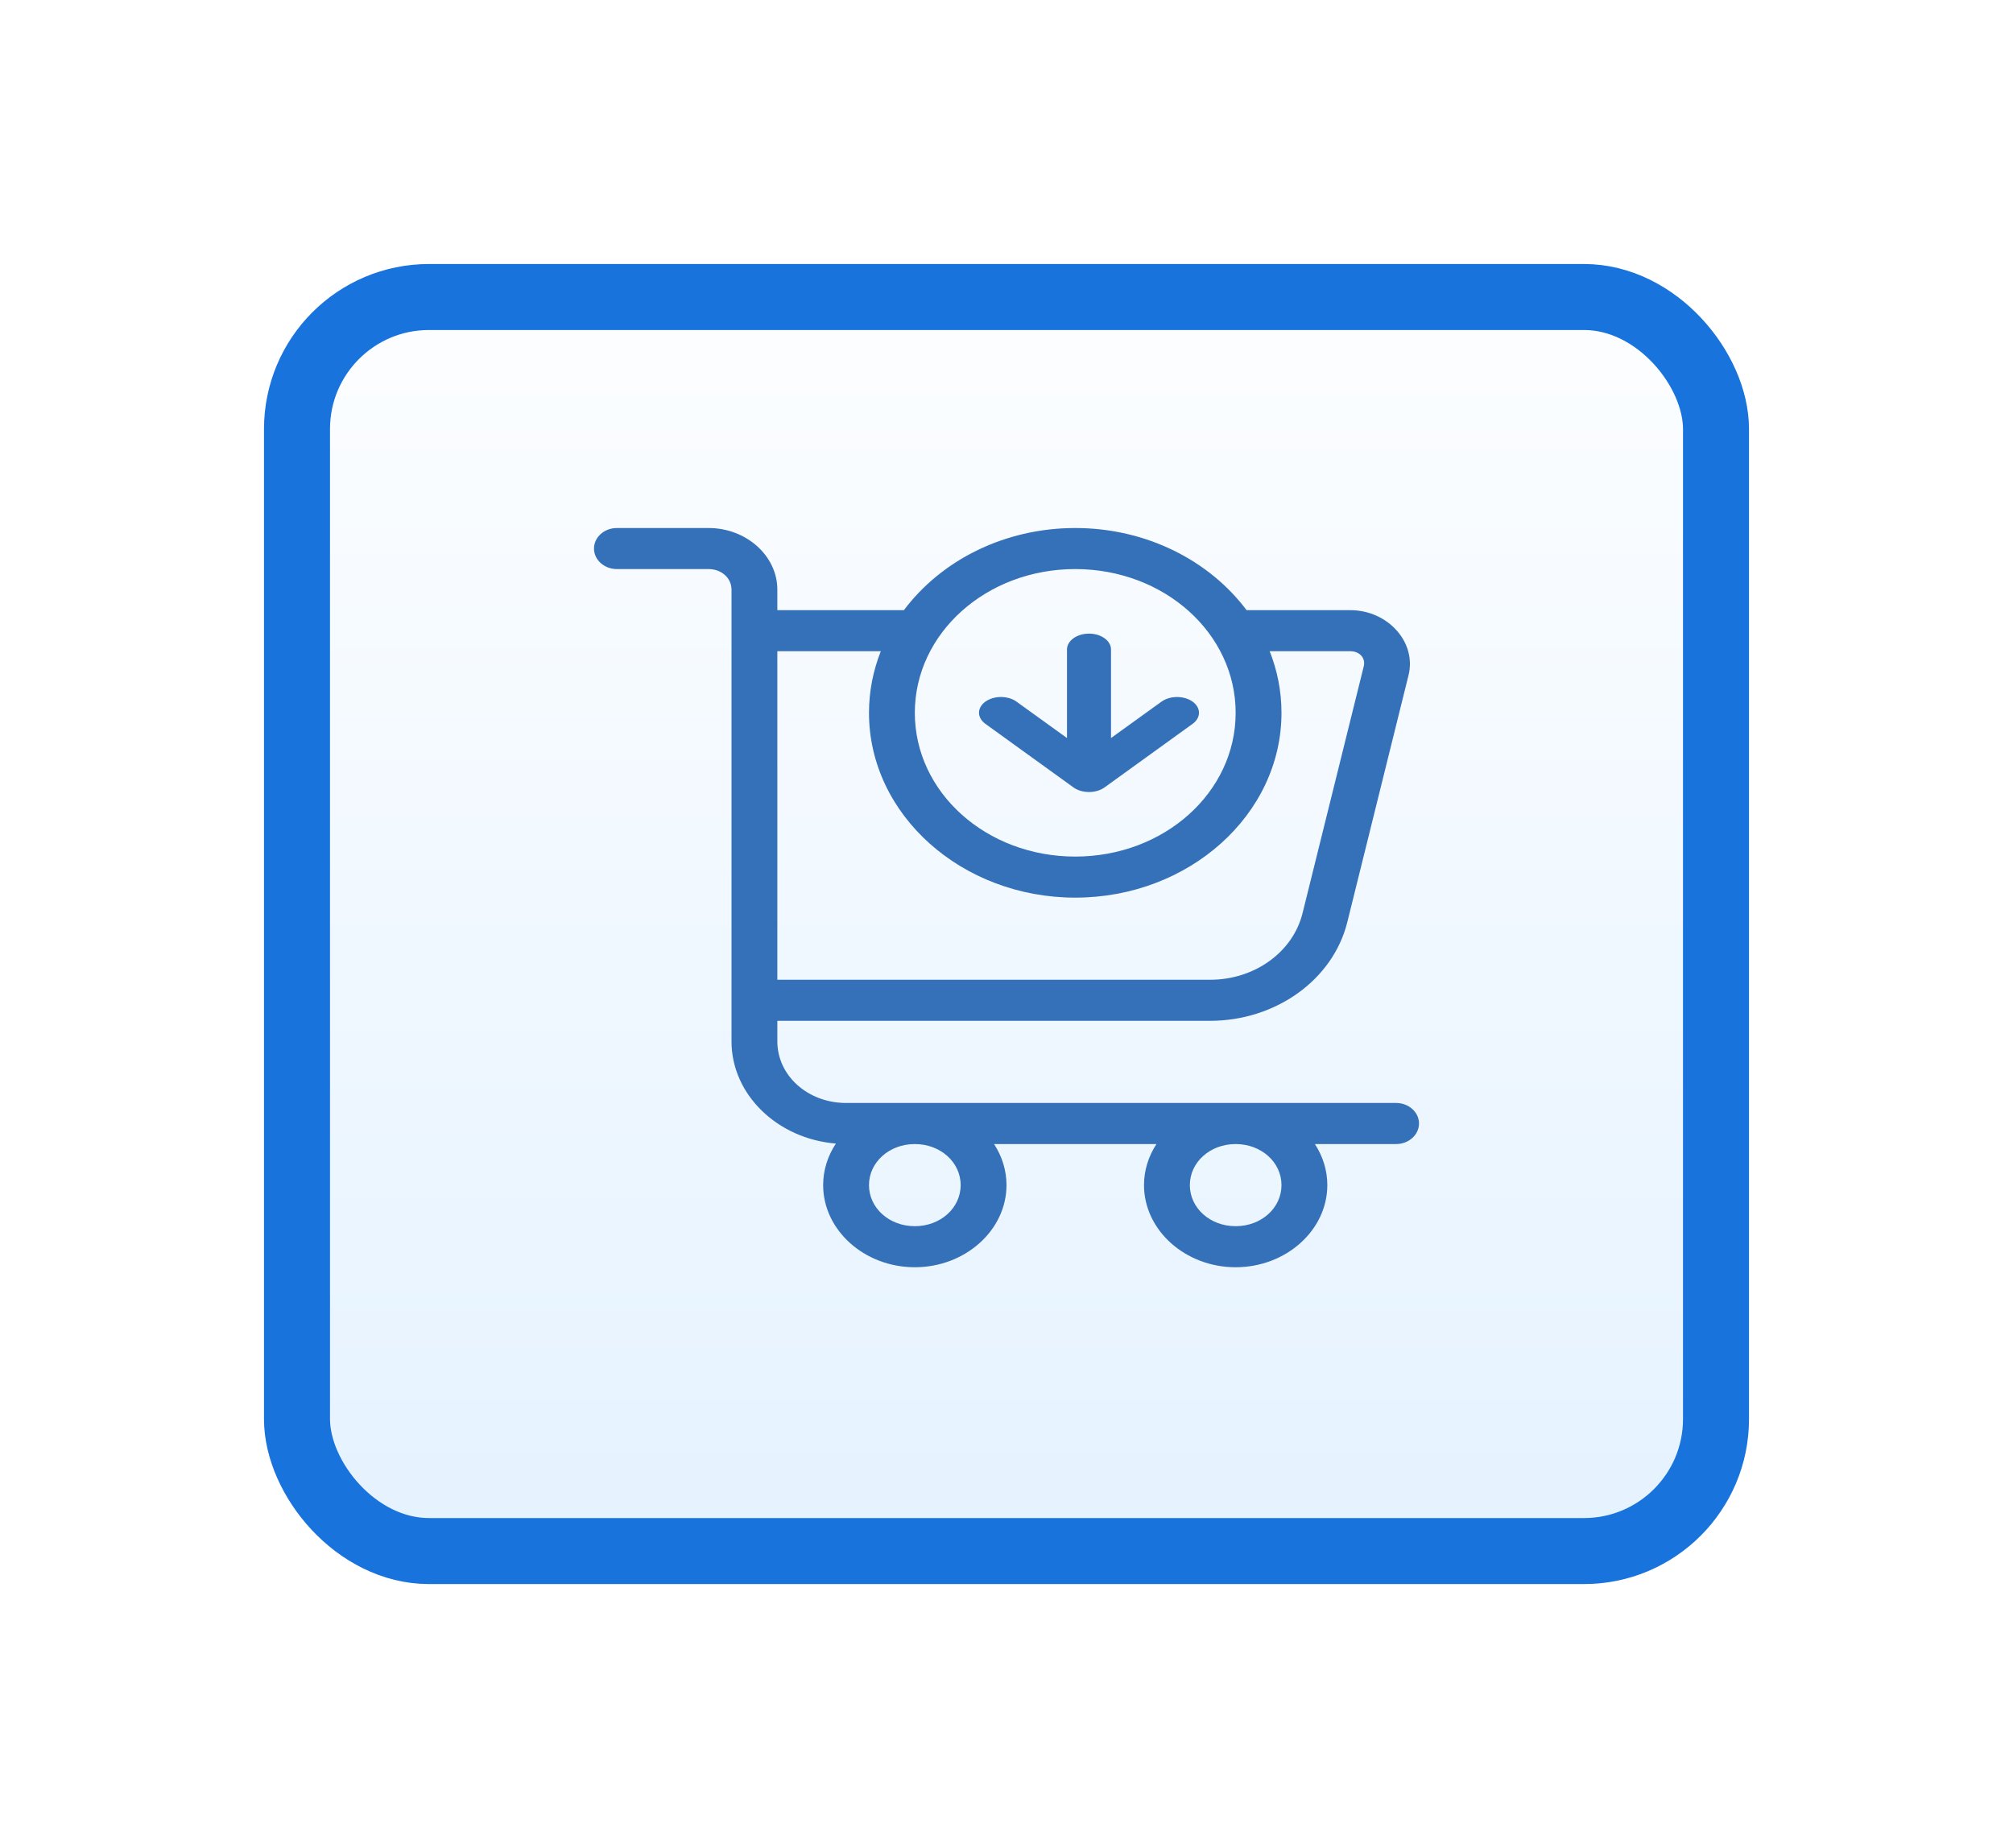 <svg width="61" height="56" viewBox="0 0 61 56" fill="none" xmlns="http://www.w3.org/2000/svg">
<g filter="url(#filter0_d_139_38)">
<rect x="7" y="6" width="45" height="40" rx="5" fill="url(#paint0_linear_139_38)"/>
<rect x="8" y="7" width="43" height="38" rx="4" stroke="#1973DD" stroke-width="2"/>
<path d="M17.694 14C17.311 14 17 14.279 17 14.622C17 14.966 17.311 15.244 17.694 15.244H20.472C20.864 15.244 21.167 15.516 21.167 15.867V29.556C21.167 31.173 22.564 32.51 24.33 32.652C24.085 33.022 23.944 33.453 23.944 33.911C23.944 35.278 25.196 36.4 26.722 36.4C28.248 36.4 29.5 35.278 29.5 33.911C29.5 33.459 29.362 33.033 29.123 32.667H34.044C33.805 33.033 33.667 33.459 33.667 33.911C33.667 35.278 34.919 36.4 36.444 36.4C37.97 36.4 39.222 35.278 39.222 33.911C39.222 33.459 39.084 33.033 38.845 32.667H41.306C41.689 32.667 42 32.388 42 32.044C42 31.701 41.689 31.422 41.306 31.422H24.639C23.48 31.422 22.556 30.594 22.556 29.556V28.933H35.666C37.66 28.933 39.395 27.688 39.827 25.944L41.683 18.46C41.93 17.462 41.058 16.489 39.917 16.489H36.775C35.652 14.99 33.743 14 31.583 14C29.423 14 27.515 14.99 26.391 16.489H22.556V15.867C22.556 14.843 21.615 14 20.472 14H17.694ZM31.583 15.244C34.276 15.244 36.444 17.187 36.444 19.6C36.444 22.013 34.276 23.956 31.583 23.956C28.89 23.956 26.722 22.013 26.722 19.6C26.722 17.187 28.89 15.244 31.583 15.244ZM22.556 17.733H25.691C25.46 18.318 25.333 18.946 25.333 19.6C25.333 22.685 28.14 25.2 31.583 25.2C35.027 25.2 37.833 22.685 37.833 19.6C37.833 18.946 37.707 18.318 37.475 17.733H39.917C40.201 17.733 40.388 17.942 40.326 18.19L38.471 25.672C38.178 26.853 37.017 27.689 35.666 27.689H22.556V17.733ZM26.722 32.667C27.497 32.667 28.111 33.217 28.111 33.911C28.111 34.606 27.497 35.156 26.722 35.156C25.947 35.156 25.333 34.606 25.333 33.911C25.333 33.217 25.947 32.667 26.722 32.667ZM36.444 32.667C37.22 32.667 37.833 33.217 37.833 33.911C37.833 34.606 37.22 35.156 36.444 35.156C35.669 35.156 35.056 34.606 35.056 33.911C35.056 33.217 35.669 32.667 36.444 32.667Z" fill="#3571B8"/>
<path d="M32 17.2C31.913 17.2 31.826 17.212 31.745 17.236C31.664 17.261 31.59 17.296 31.529 17.341C31.467 17.385 31.417 17.438 31.384 17.496C31.35 17.555 31.333 17.617 31.333 17.68V20.364L29.806 19.263C29.745 19.218 29.672 19.182 29.591 19.158C29.51 19.134 29.423 19.121 29.335 19.12C29.158 19.12 28.989 19.17 28.863 19.259C28.738 19.348 28.668 19.469 28.667 19.595C28.666 19.721 28.735 19.842 28.858 19.932L31.526 21.858C31.588 21.903 31.662 21.939 31.743 21.963C31.825 21.987 31.912 22 32 22C32.088 22 32.176 21.987 32.257 21.963C32.338 21.939 32.412 21.903 32.474 21.858L35.142 19.932C35.266 19.842 35.334 19.721 35.333 19.595C35.332 19.469 35.262 19.348 35.137 19.259C35.011 19.17 34.841 19.12 34.664 19.121C34.487 19.122 34.318 19.173 34.194 19.263L32.667 20.364V17.68C32.667 17.617 32.65 17.555 32.616 17.496C32.583 17.438 32.534 17.385 32.472 17.341C32.41 17.296 32.336 17.261 32.255 17.236C32.174 17.212 32.088 17.2 32 17.2Z" fill="#3571B8"/>
</g>
<defs>
<filter id="filter0_d_139_38" x="0" y="0" width="61" height="56" filterUnits="userSpaceOnUse" color-interpolation-filters="sRGB">
<feFlood flood-opacity="0" result="BackgroundImageFix"/>
<feColorMatrix in="SourceAlpha" type="matrix" values="0 0 0 0 0 0 0 0 0 0 0 0 0 0 0 0 0 0 127 0" result="hardAlpha"/>
<feOffset dx="1" dy="2"/>
<feGaussianBlur stdDeviation="4"/>
<feComposite in2="hardAlpha" operator="out"/>
<feColorMatrix type="matrix" values="0 0 0 0 0 0 0 0 0 0 0 0 0 0 0 0 0 0 0.25 0"/>
<feBlend mode="normal" in2="BackgroundImageFix" result="effect1_dropShadow_139_38"/>
<feBlend mode="normal" in="SourceGraphic" in2="effect1_dropShadow_139_38" result="shape"/>
</filter>
<linearGradient id="paint0_linear_139_38" x1="29.5" y1="6" x2="29.5" y2="46" gradientUnits="userSpaceOnUse">
<stop stop-color="#FDFEFF"/>
<stop offset="1" stop-color="#E4F2FF"/>
</linearGradient>
</defs>
</svg>
